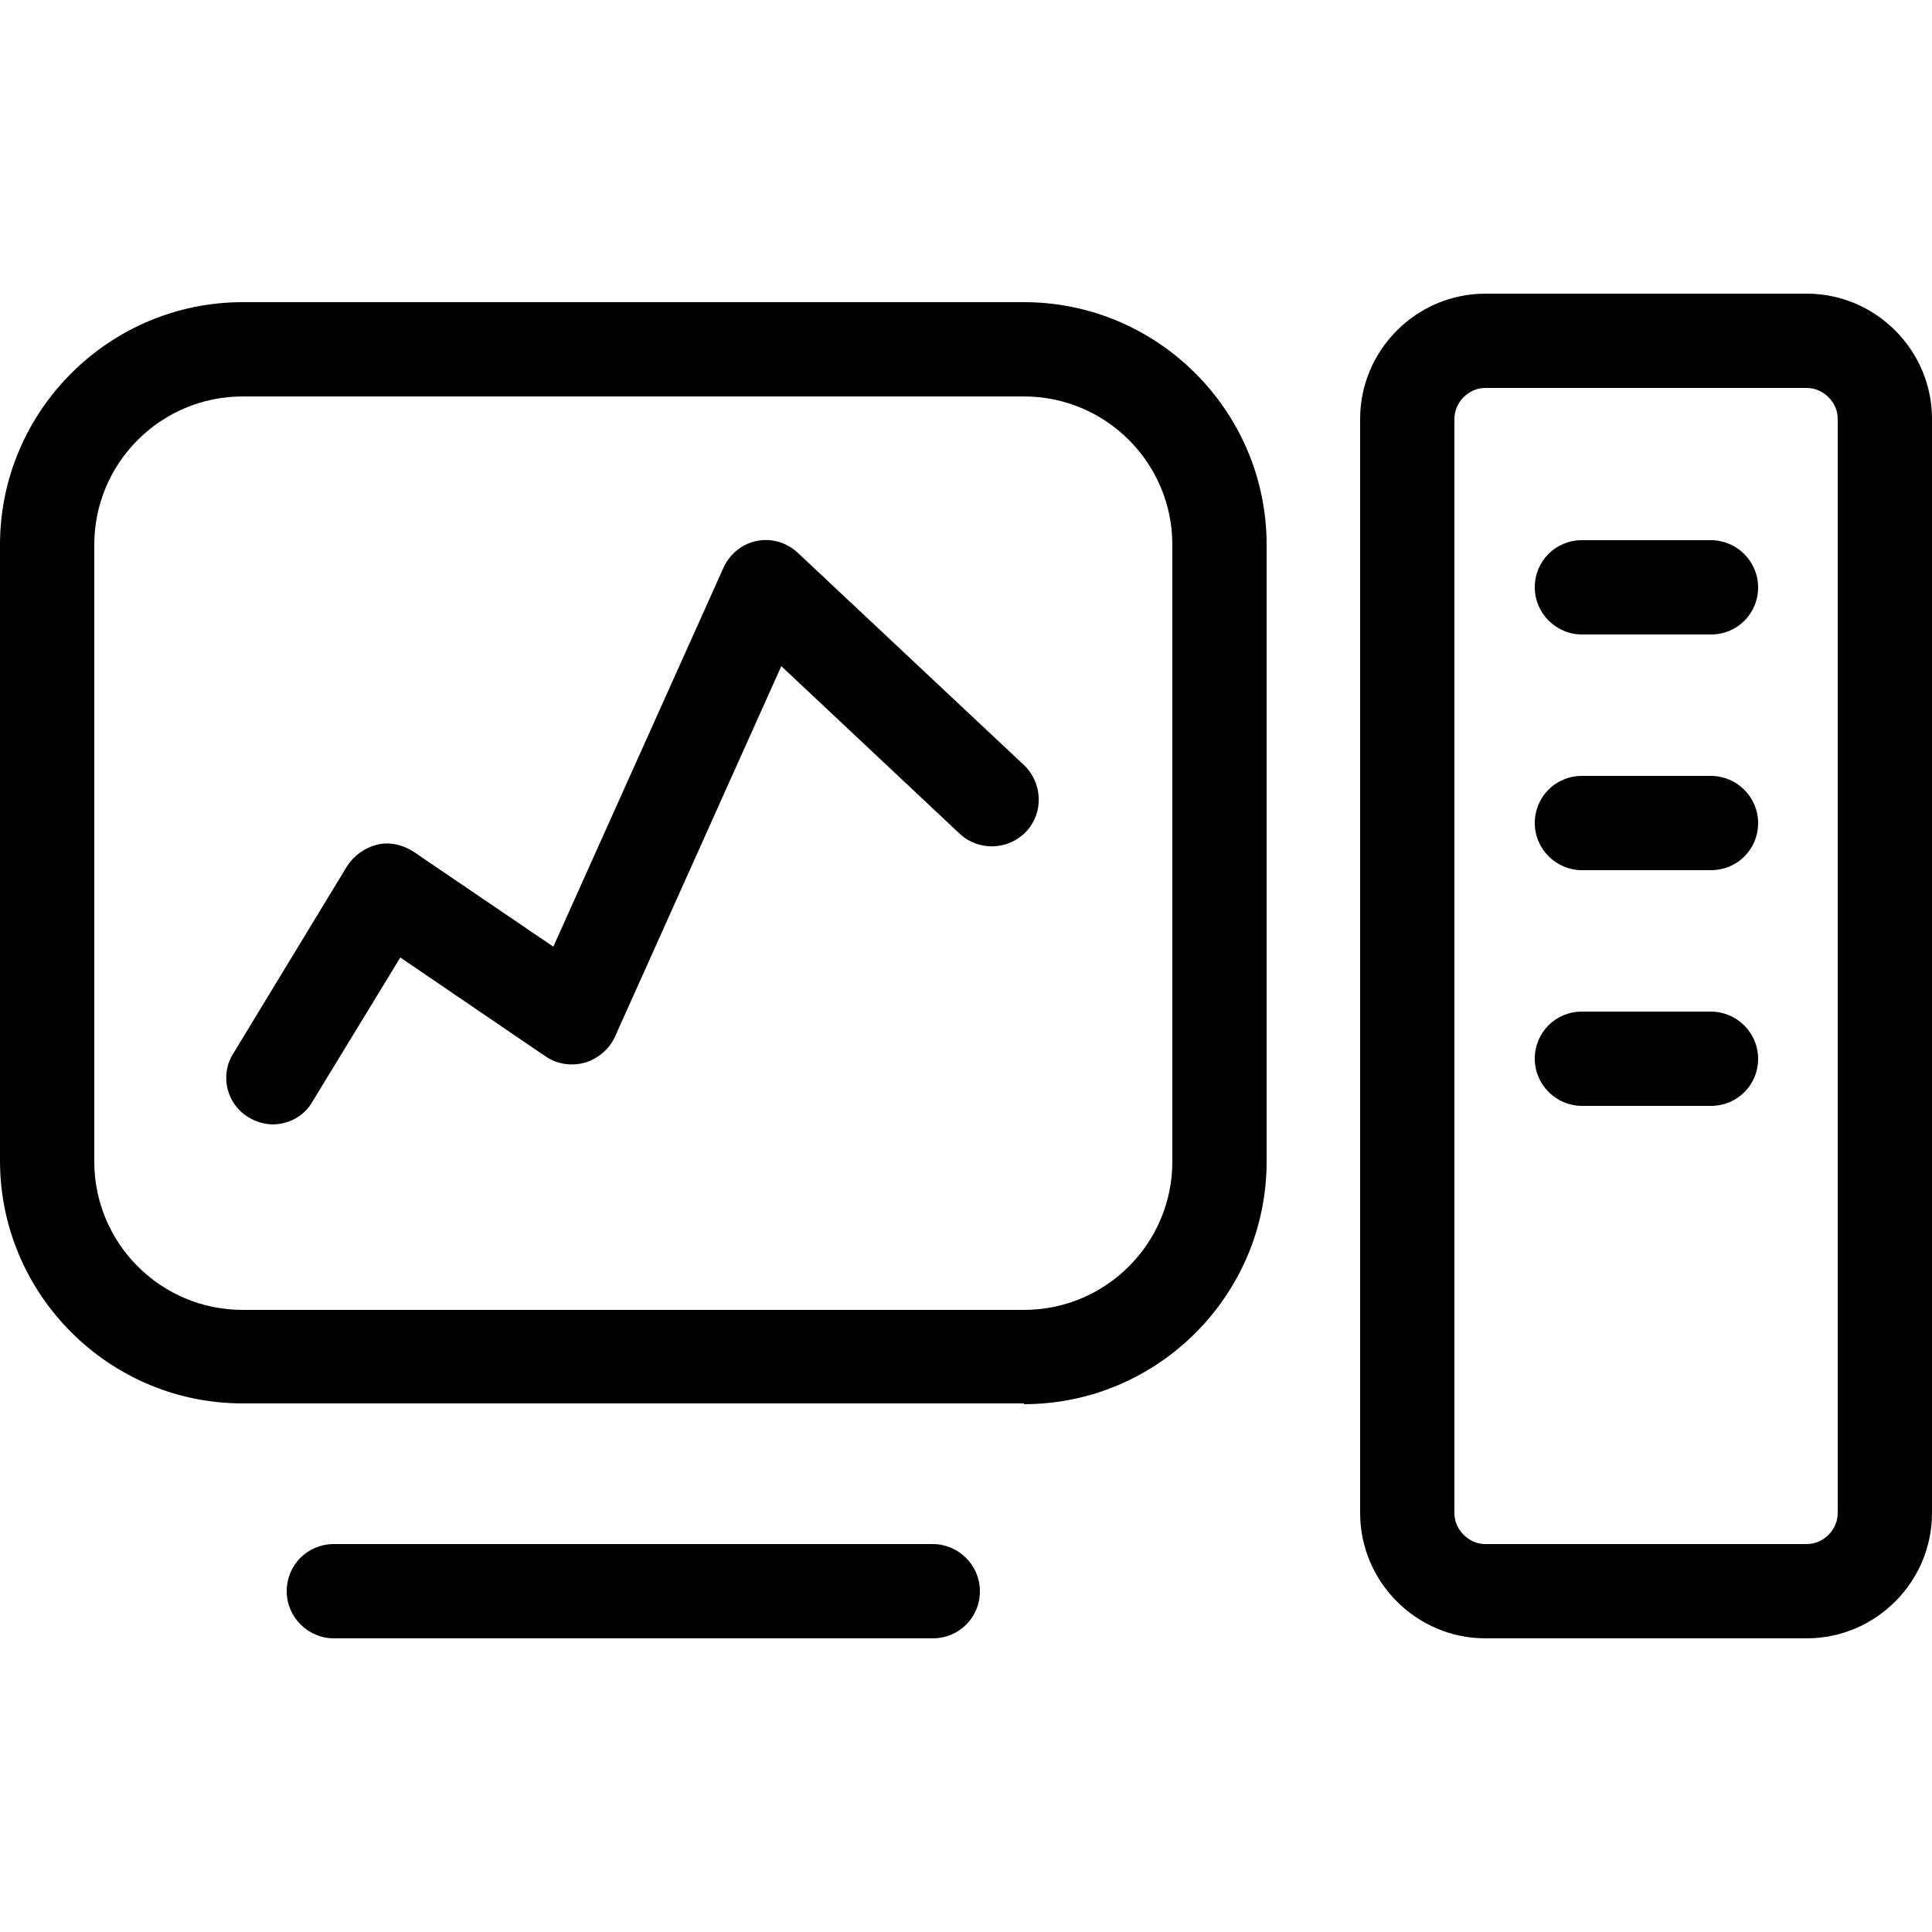<?xml version="1.0" encoding="UTF-8"?>
<svg id="Layer_1" data-name="Layer 1" xmlns="http://www.w3.org/2000/svg" viewBox="0 0 25 25">
  <defs>
    <style>
      .cls-1 {
        fill: currentColor;
      }
    </style>
  </defs>
  <path class="cls-1" d="M13.25,18.16H3.14c-1.73,0-3.14-1.41-3.14-3.14V7.05c0-1.73,1.41-3.14,3.14-3.14H13.25c1.73,0,3.14,1.41,3.14,3.14v7.98c0,1.73-1.41,3.14-3.14,3.14ZM3.14,5.13c-1.06,0-1.92,.86-1.92,1.92v7.98c0,1.06,.86,1.92,1.92,1.92H13.25c1.06,0,1.92-.86,1.92-1.92V7.05c0-1.06-.86-1.92-1.92-1.92H3.14Z"/>
  <path class="cls-1" d="M12.07,21.2H4.32c-.33,0-.61-.27-.61-.61s.27-.61,.61-.61h7.75c.33,0,.61,.27,.61,.61s-.27,.61-.61,.61Z"/>
  <path class="cls-1" d="M22.14,8.21h-1.67c-.33,0-.61-.27-.61-.61s.27-.61,.61-.61h1.67c.33,0,.61,.27,.61,.61s-.27,.61-.61,.61Z"/>
  <path class="cls-1" d="M22.14,11.26h-1.67c-.33,0-.61-.27-.61-.61s.27-.61,.61-.61h1.67c.33,0,.61,.27,.61,.61s-.27,.61-.61,.61Z"/>
  <path class="cls-1" d="M22.14,14.31h-1.67c-.33,0-.61-.27-.61-.61s.27-.61,.61-.61h1.67c.33,0,.61,.27,.61,.61s-.27,.61-.61,.61Z"/>
  <path class="cls-1" d="M23.38,21.2h-4.16c-.89,0-1.62-.73-1.62-1.62V5.42c0-.89,.73-1.62,1.62-1.62h4.16c.89,0,1.62,.73,1.62,1.62v14.16c0,.89-.73,1.62-1.62,1.62ZM19.22,5.02c-.22,0-.4,.19-.4,.4v14.16c0,.22,.19,.4,.4,.4h4.16c.22,0,.4-.19,.4-.4V5.42c0-.22-.19-.4-.4-.4h-4.16Z"/>
  <path class="cls-1" d="M3.54,14.55c-.11,0-.22-.03-.32-.09-.29-.17-.38-.55-.2-.83l1.47-2.42c.09-.14,.23-.24,.39-.28,.16-.04,.33,0,.47,.09l1.81,1.23,2.2-4.9c.08-.18,.24-.31,.43-.35,.19-.04,.39,.02,.53,.15l2.93,2.75c.24,.23,.26,.61,.03,.86-.23,.24-.61,.26-.86,.03l-2.31-2.17-2.15,4.79c-.07,.16-.22,.29-.39,.34-.18,.05-.36,.02-.51-.08l-1.88-1.28-1.14,1.87c-.11,.19-.31,.29-.52,.29Z"/>
</svg>